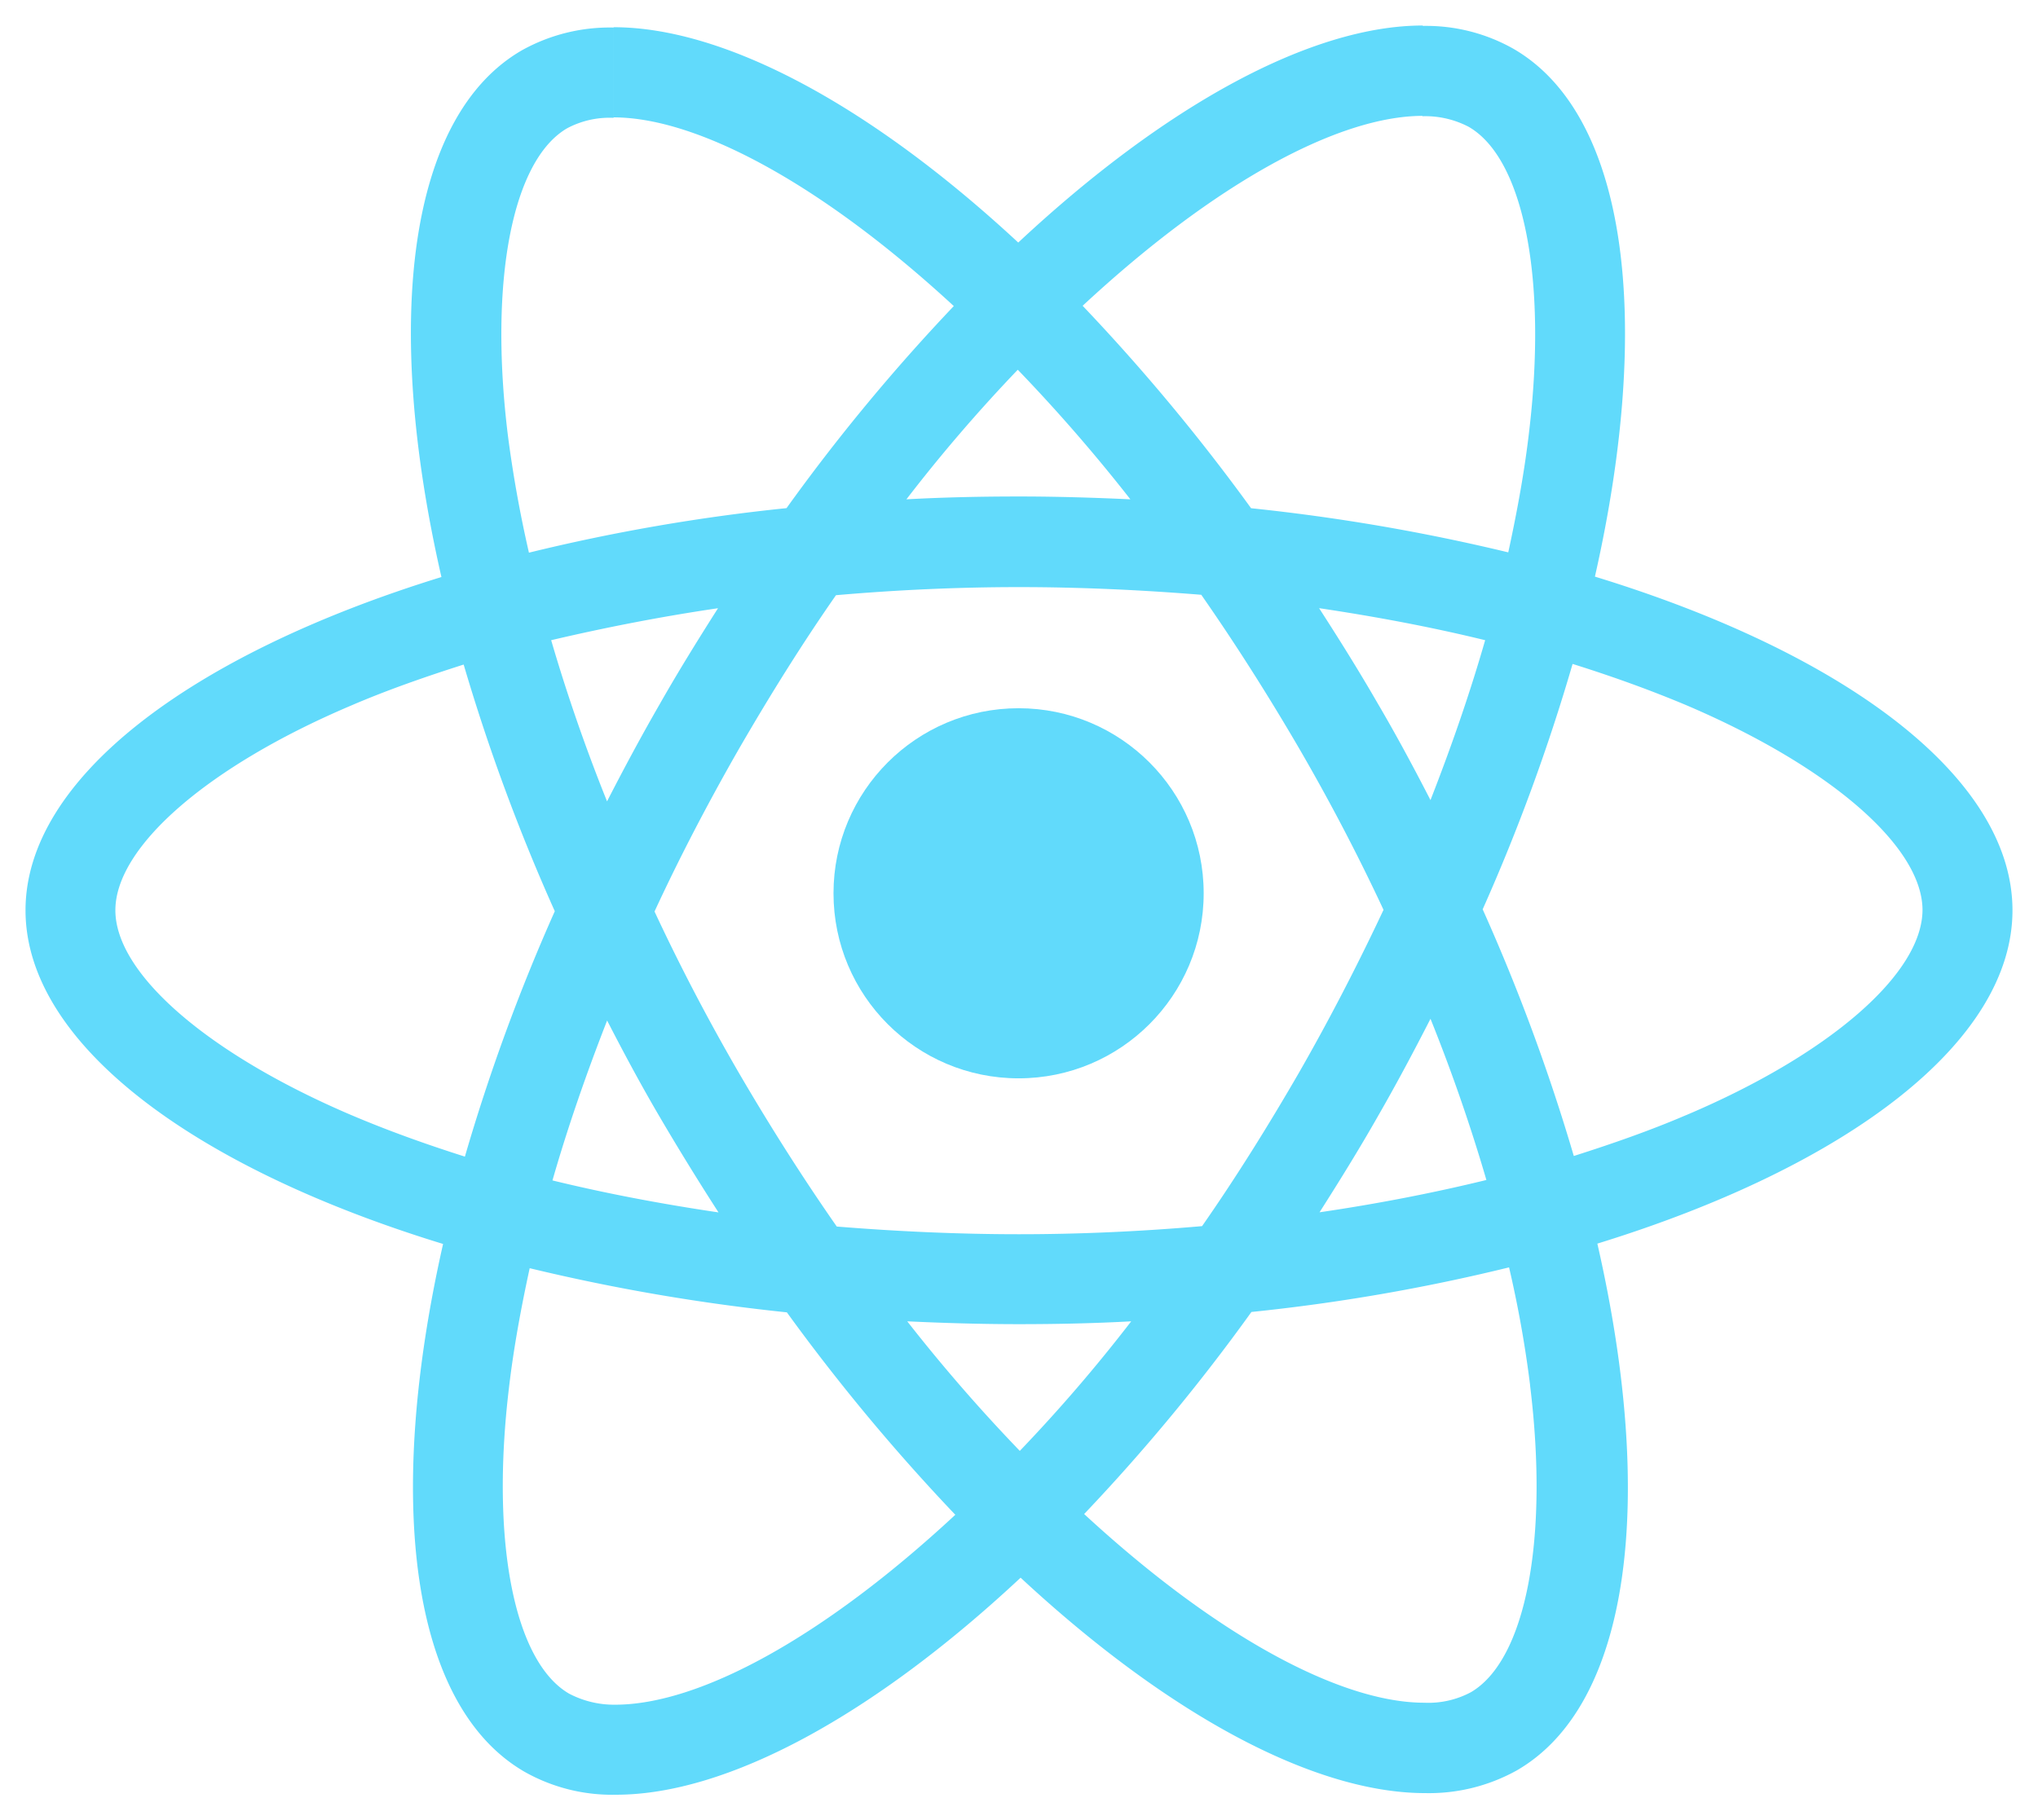 <svg xmlns="http://www.w3.org/2000/svg" xmlns:xlink="http://www.w3.org/1999/xlink" width="119.778" height="106.996" viewBox="0 0 119.778 106.996"><defs><style>.a{fill:#61dafb;}.b{filter:url(#a);}</style><filter id="a" x="0" y="0" width="119.778" height="106.996" filterUnits="userSpaceOnUse"><feOffset dy="1" input="SourceAlpha"/><feGaussianBlur stdDeviation="0.5" result="b"/><feFlood flood-color="#404040" flood-opacity="0.161"/><feComposite operator="in" in2="b"/><feComposite in="SourceGraphic"/></filter></defs><g transform="translate(-174.2 -77.5)"><g class="b" transform="matrix(1, 0, 0, 1, 174.2, 77.5)"><path class="a" d="M292.478,130.01c0-7.736-9.688-15.067-24.541-19.614,3.428-15.139,1.9-27.183-4.808-31.039a10.436,10.436,0,0,0-5.332-1.333v5.308a5.512,5.512,0,0,1,2.714.619c3.237,1.857,4.642,8.926,3.547,18.019-.262,2.237-.69,4.594-1.214,7a115.353,115.353,0,0,0-15.115-2.595,116.108,116.108,0,0,0-9.9-11.9c7.76-7.212,15.044-11.164,19.995-11.164V78h0c-6.546,0-15.115,4.665-23.779,12.758C225.377,82.713,216.808,78.1,210.262,78.1V83.4c4.927,0,12.235,3.928,19.995,11.092a112.425,112.425,0,0,0-9.831,11.878,111.155,111.155,0,0,0-15.139,2.618c-.547-2.38-.952-4.689-1.238-6.9-1.119-9.093.262-16.162,3.475-18.043a5.3,5.3,0,0,1,2.737-.619V78.119h0a10.614,10.614,0,0,0-5.38,1.333c-6.689,3.856-8.188,15.877-4.737,30.968C185.34,114.99,175.7,122.3,175.7,130.01c0,7.736,9.688,15.067,24.541,19.614-3.428,15.139-1.9,27.183,4.808,31.039A10.464,10.464,0,0,0,210.405,182c6.546,0,15.115-4.665,23.779-12.758,8.664,8.045,17.233,12.663,23.779,12.663a10.613,10.613,0,0,0,5.38-1.333c6.689-3.856,8.188-15.877,4.737-30.968C282.838,145.053,292.478,137.722,292.478,130.01Zm-30.992-15.877c-.881,3.071-1.976,6.236-3.213,9.4-.976-1.9-2-3.809-3.118-5.713-1.095-1.9-2.261-3.761-3.428-5.57C255.107,112.753,258.368,113.371,261.487,114.133Zm-10.9,25.35c-1.857,3.213-3.761,6.26-5.737,9.093-3.547.309-7.141.476-10.759.476-3.594,0-7.189-.167-10.711-.452q-2.963-4.249-5.76-9.045-2.714-4.677-4.951-9.474c1.476-3.19,3.142-6.379,4.927-9.5,1.857-3.213,3.761-6.26,5.737-9.093,3.547-.309,7.141-.476,10.759-.476,3.594,0,7.189.167,10.711.452q2.963,4.249,5.76,9.045,2.714,4.677,4.951,9.474C254.012,133.176,252.37,136.365,250.585,139.483Zm7.688-3.094c1.285,3.19,2.38,6.379,3.285,9.474-3.118.762-6.4,1.4-9.807,1.9,1.166-1.833,2.333-3.713,3.428-5.641C256.274,140.221,257.3,138.293,258.273,136.389Zm-24.136,25.4a98.126,98.126,0,0,1-6.617-7.617c2.142.1,4.332.167,6.546.167,2.238,0,4.451-.048,6.617-.167A92.9,92.9,0,0,1,234.137,161.787Zm-17.71-14.02c-3.38-.5-6.641-1.119-9.759-1.88.881-3.071,1.976-6.236,3.213-9.4.976,1.9,2,3.809,3.118,5.713S215.261,145.958,216.427,147.767Zm17.59-49.534a98.132,98.132,0,0,1,6.617,7.617c-2.142-.1-4.332-.167-6.546-.167-2.238,0-4.451.048-6.617.167A92.916,92.916,0,0,1,234.018,98.233ZM216.4,112.253c-1.166,1.833-2.333,3.713-3.428,5.641-1.095,1.9-2.118,3.809-3.094,5.713-1.285-3.19-2.38-6.379-3.285-9.474C209.715,113.4,213,112.753,216.4,112.253Zm-21.542,29.8c-8.426-3.594-13.877-8.307-13.877-12.044s5.451-8.474,13.877-12.044c2.047-.881,4.285-1.666,6.593-2.4a114.324,114.324,0,0,0,5.356,14.5,112.711,112.711,0,0,0-5.284,14.425C199.17,143.744,196.932,142.935,194.862,142.054Zm12.806,34.015c-3.237-1.857-4.642-8.926-3.547-18.019.262-2.237.69-4.594,1.214-7a115.355,115.355,0,0,0,15.115,2.595,116.113,116.113,0,0,0,9.9,11.9c-7.76,7.212-15.044,11.164-19.995,11.164A5.681,5.681,0,0,1,207.668,176.069Zm56.461-18.138c1.119,9.093-.262,16.162-3.475,18.043a5.3,5.3,0,0,1-2.737.619c-4.927,0-12.235-3.928-19.995-11.092a112.422,112.422,0,0,0,9.831-11.878A111.155,111.155,0,0,0,262.891,151,66.625,66.625,0,0,1,264.129,157.931Zm9.164-15.877c-2.047.881-4.285,1.666-6.593,2.4a114.329,114.329,0,0,0-5.356-14.5,112.711,112.711,0,0,0,5.284-14.425c2.357.738,4.594,1.547,6.689,2.428,8.426,3.594,13.877,8.307,13.877,12.044C287.17,133.747,281.719,138.484,273.293,142.054Z" transform="translate(-174.2 -77.5)"/></g><path class="a" d="M320.8,78.4Z" transform="translate(-110.562 -0.305)"/><circle class="a" cx="10.878" cy="10.878" r="10.878" transform="translate(223.187 119.132)"/><path class="a" d="M520.5,78.1Z" transform="translate(-262.727 -0.076)"/></g></svg>